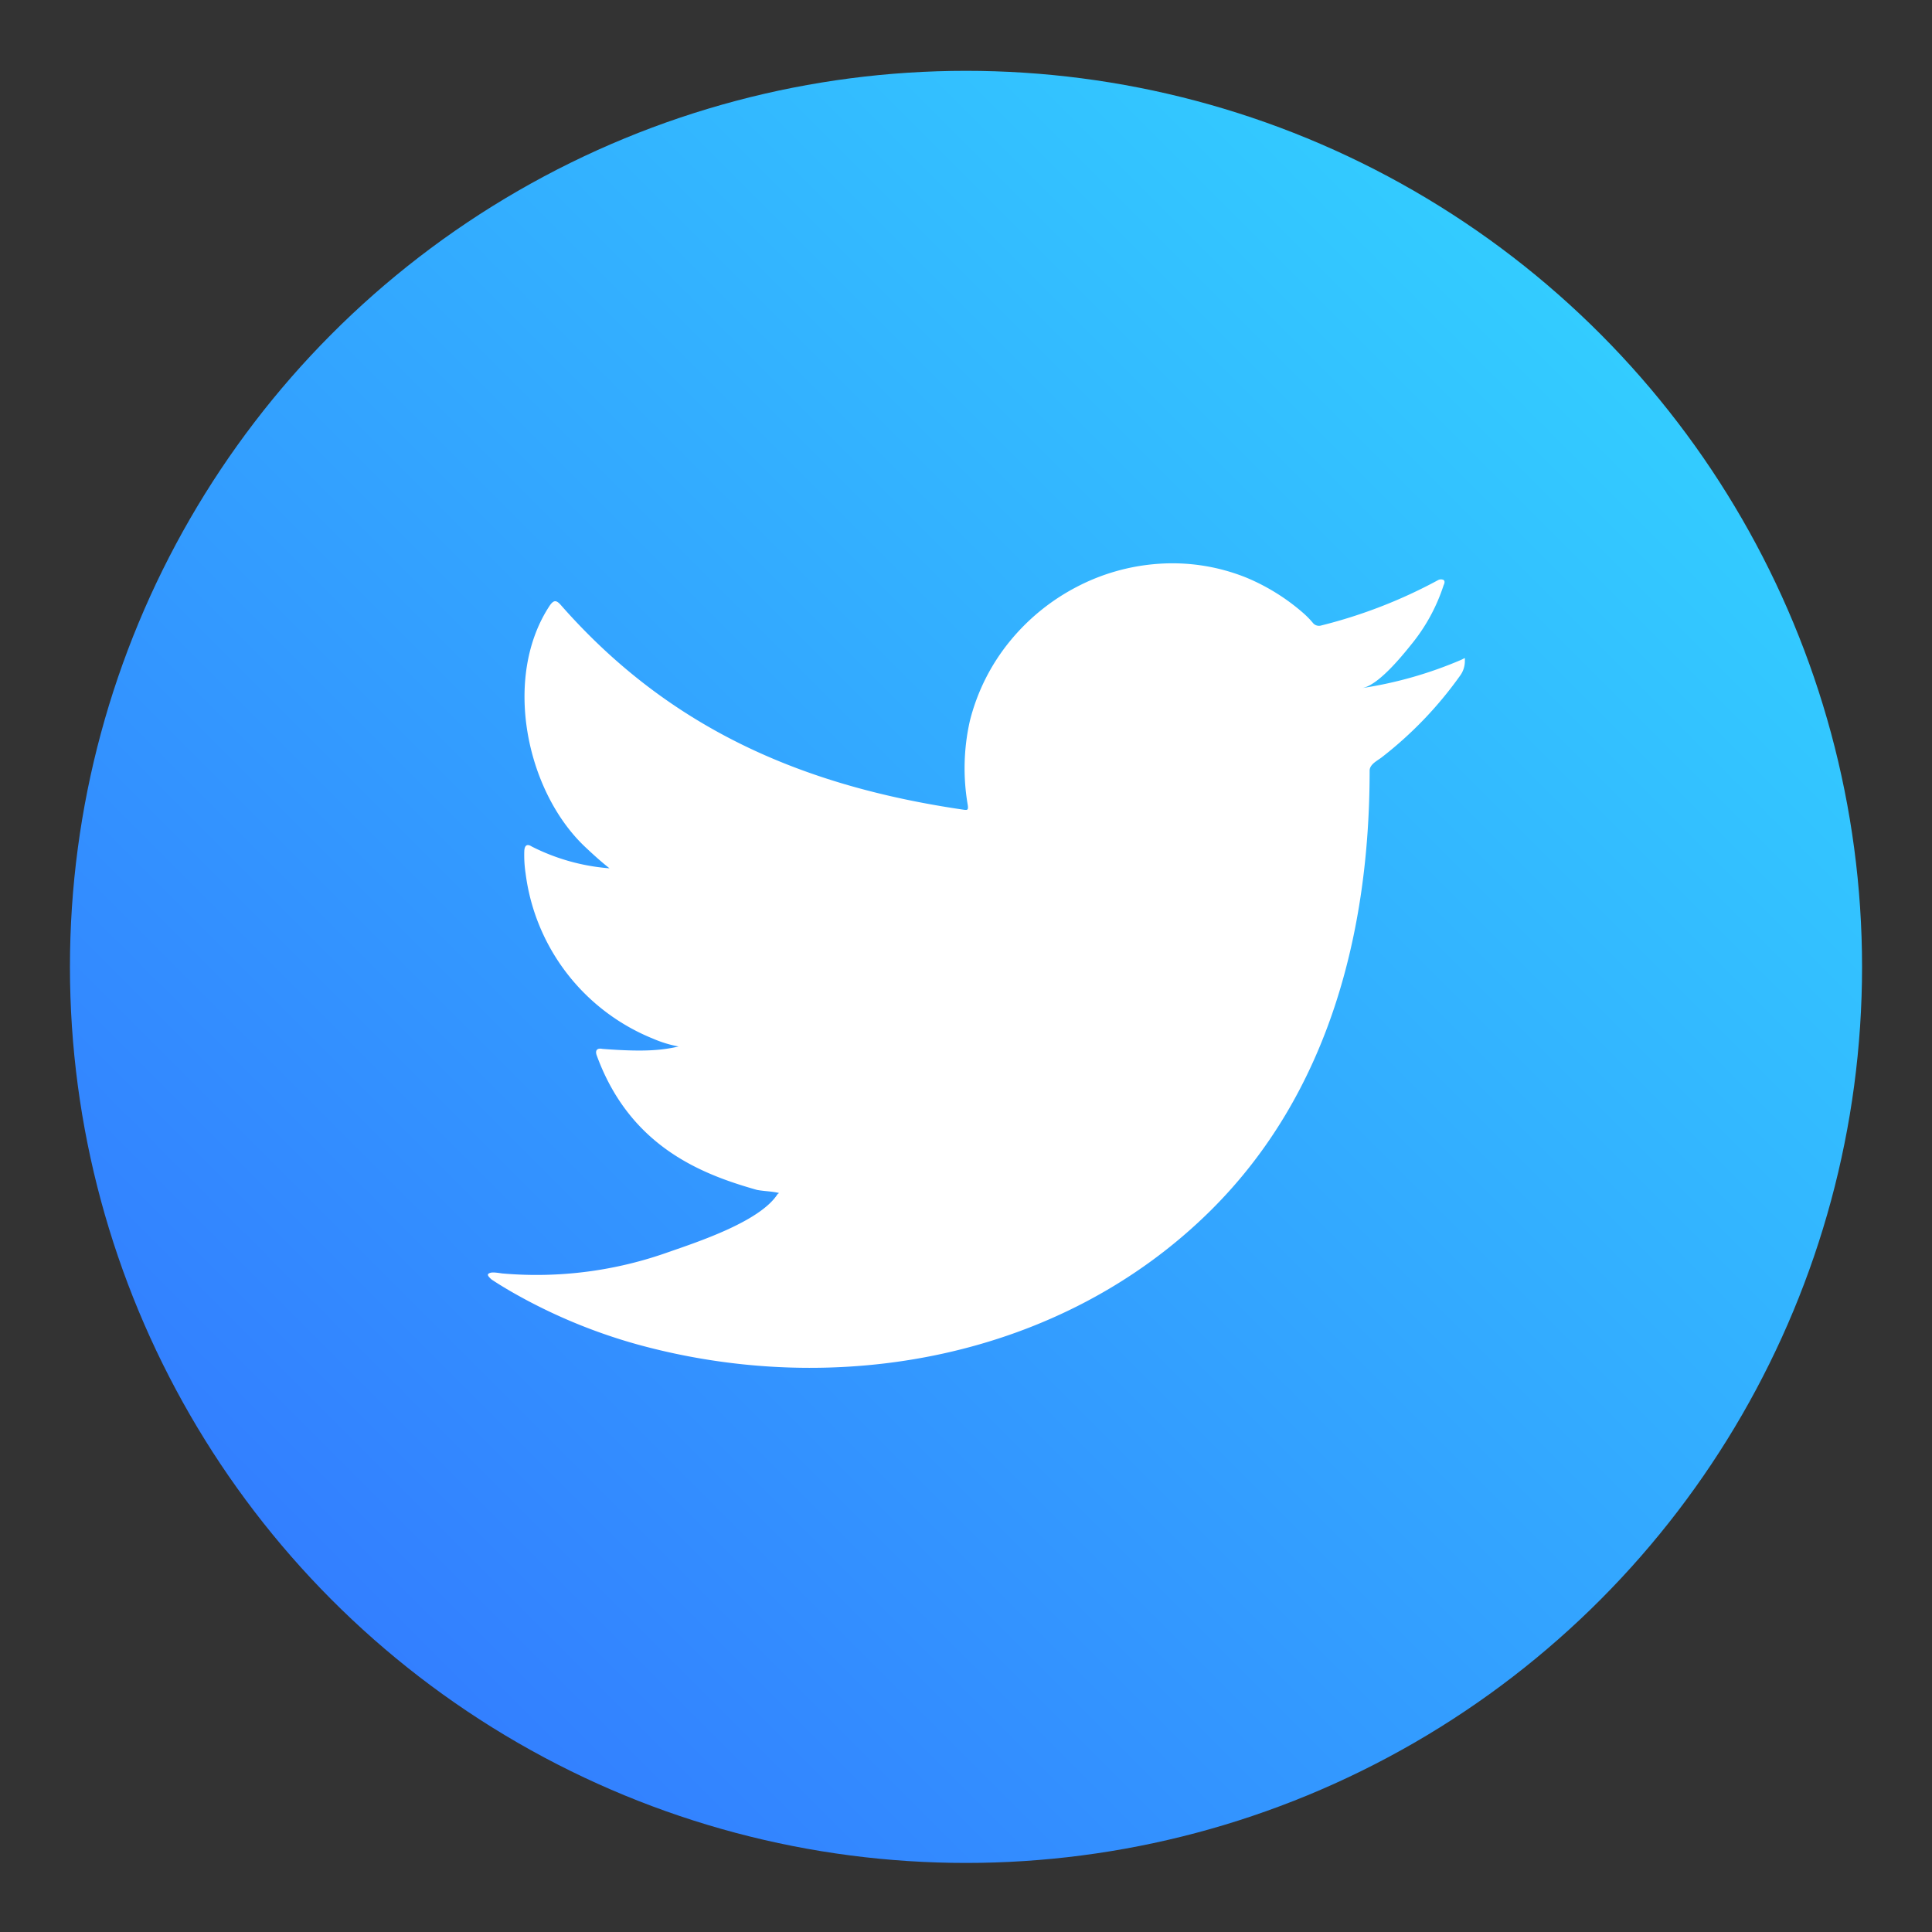 <svg xmlns="http://www.w3.org/2000/svg" xmlns:xlink="http://www.w3.org/1999/xlink" viewBox="0 0 219.32 219.32"><rect x="0" y="0" width="219.32" height="219.32" fill="#333333" stroke="none"/><defs><style>.cls-1{fill:url(#Degradado_sin_nombre_4);}.cls-2{fill:#fff;}</style><linearGradient id="Degradado_sin_nombre_4" x1="181.59" y1="37.84" x2="37.73" y2="181.69" gradientUnits="userSpaceOnUse"><stop offset="0" stop-color="#3cf"/><stop offset="1" stop-color="#337fff"/></linearGradient></defs><g id="ELEMENTS"><circle class="cls-1" cx="109.66" cy="109.76" r="101.72"/><path class="cls-2" d="M165.86,74.91a46,46,0,0,1-11.22,3.2c1.81-.31,4.46-3.57,5.52-4.89a20.67,20.67,0,0,0,3.72-6.79c.1-.2.17-.44,0-.59a.69.69,0,0,0-.6,0A56.57,56.57,0,0,1,150,71a.89.89,0,0,1-.92-.24,10.1,10.1,0,0,0-1.16-1.19,23.61,23.61,0,0,0-6.44-4A22.44,22.44,0,0,0,131.55,64a23.52,23.52,0,0,0-9.37,2.65,24.2,24.2,0,0,0-7.57,6.18,23.19,23.19,0,0,0-4.51,9,24.42,24.42,0,0,0-.24,9.56c.07.53,0,.6-.46.53C91.13,89.25,76,82.71,63.69,68.71c-.53-.61-.82-.61-1.26,0-5.38,8.07-2.77,21,3.95,27.39.9.85,1.82,1.69,2.81,2.47a23.44,23.44,0,0,1-8.82-2.47c-.53-.34-.8-.15-.85.46a13.92,13.92,0,0,0,.15,2.62A23.43,23.43,0,0,0,74.11,117.9a13.61,13.61,0,0,0,2.93.9c-1.76.38-3.58.66-8.65.27-.63-.13-.87.19-.63.79,3.81,10.38,12,13.47,18.18,15.22.82.15,1.64.15,2.47.34,0,.08-.1.08-.15.15-2,3.11-9.11,5.43-12.41,6.58A44.59,44.59,0,0,1,57,144.56c-1-.15-1.23-.14-1.5,0s0,.41.29.68c1.28.85,2.59,1.6,3.93,2.32a62.13,62.13,0,0,0,12.6,5.05c22.64,6.25,48.15,1.65,65.16-15.24,13.35-13.27,18-31.56,18-49.88,0-.72.85-1.12,1.35-1.5a43.83,43.83,0,0,0,8.87-9.22,2.81,2.81,0,0,0,.59-1.76v-.1C166.32,74.62,166.31,74.7,165.86,74.91Z"/></g></svg>